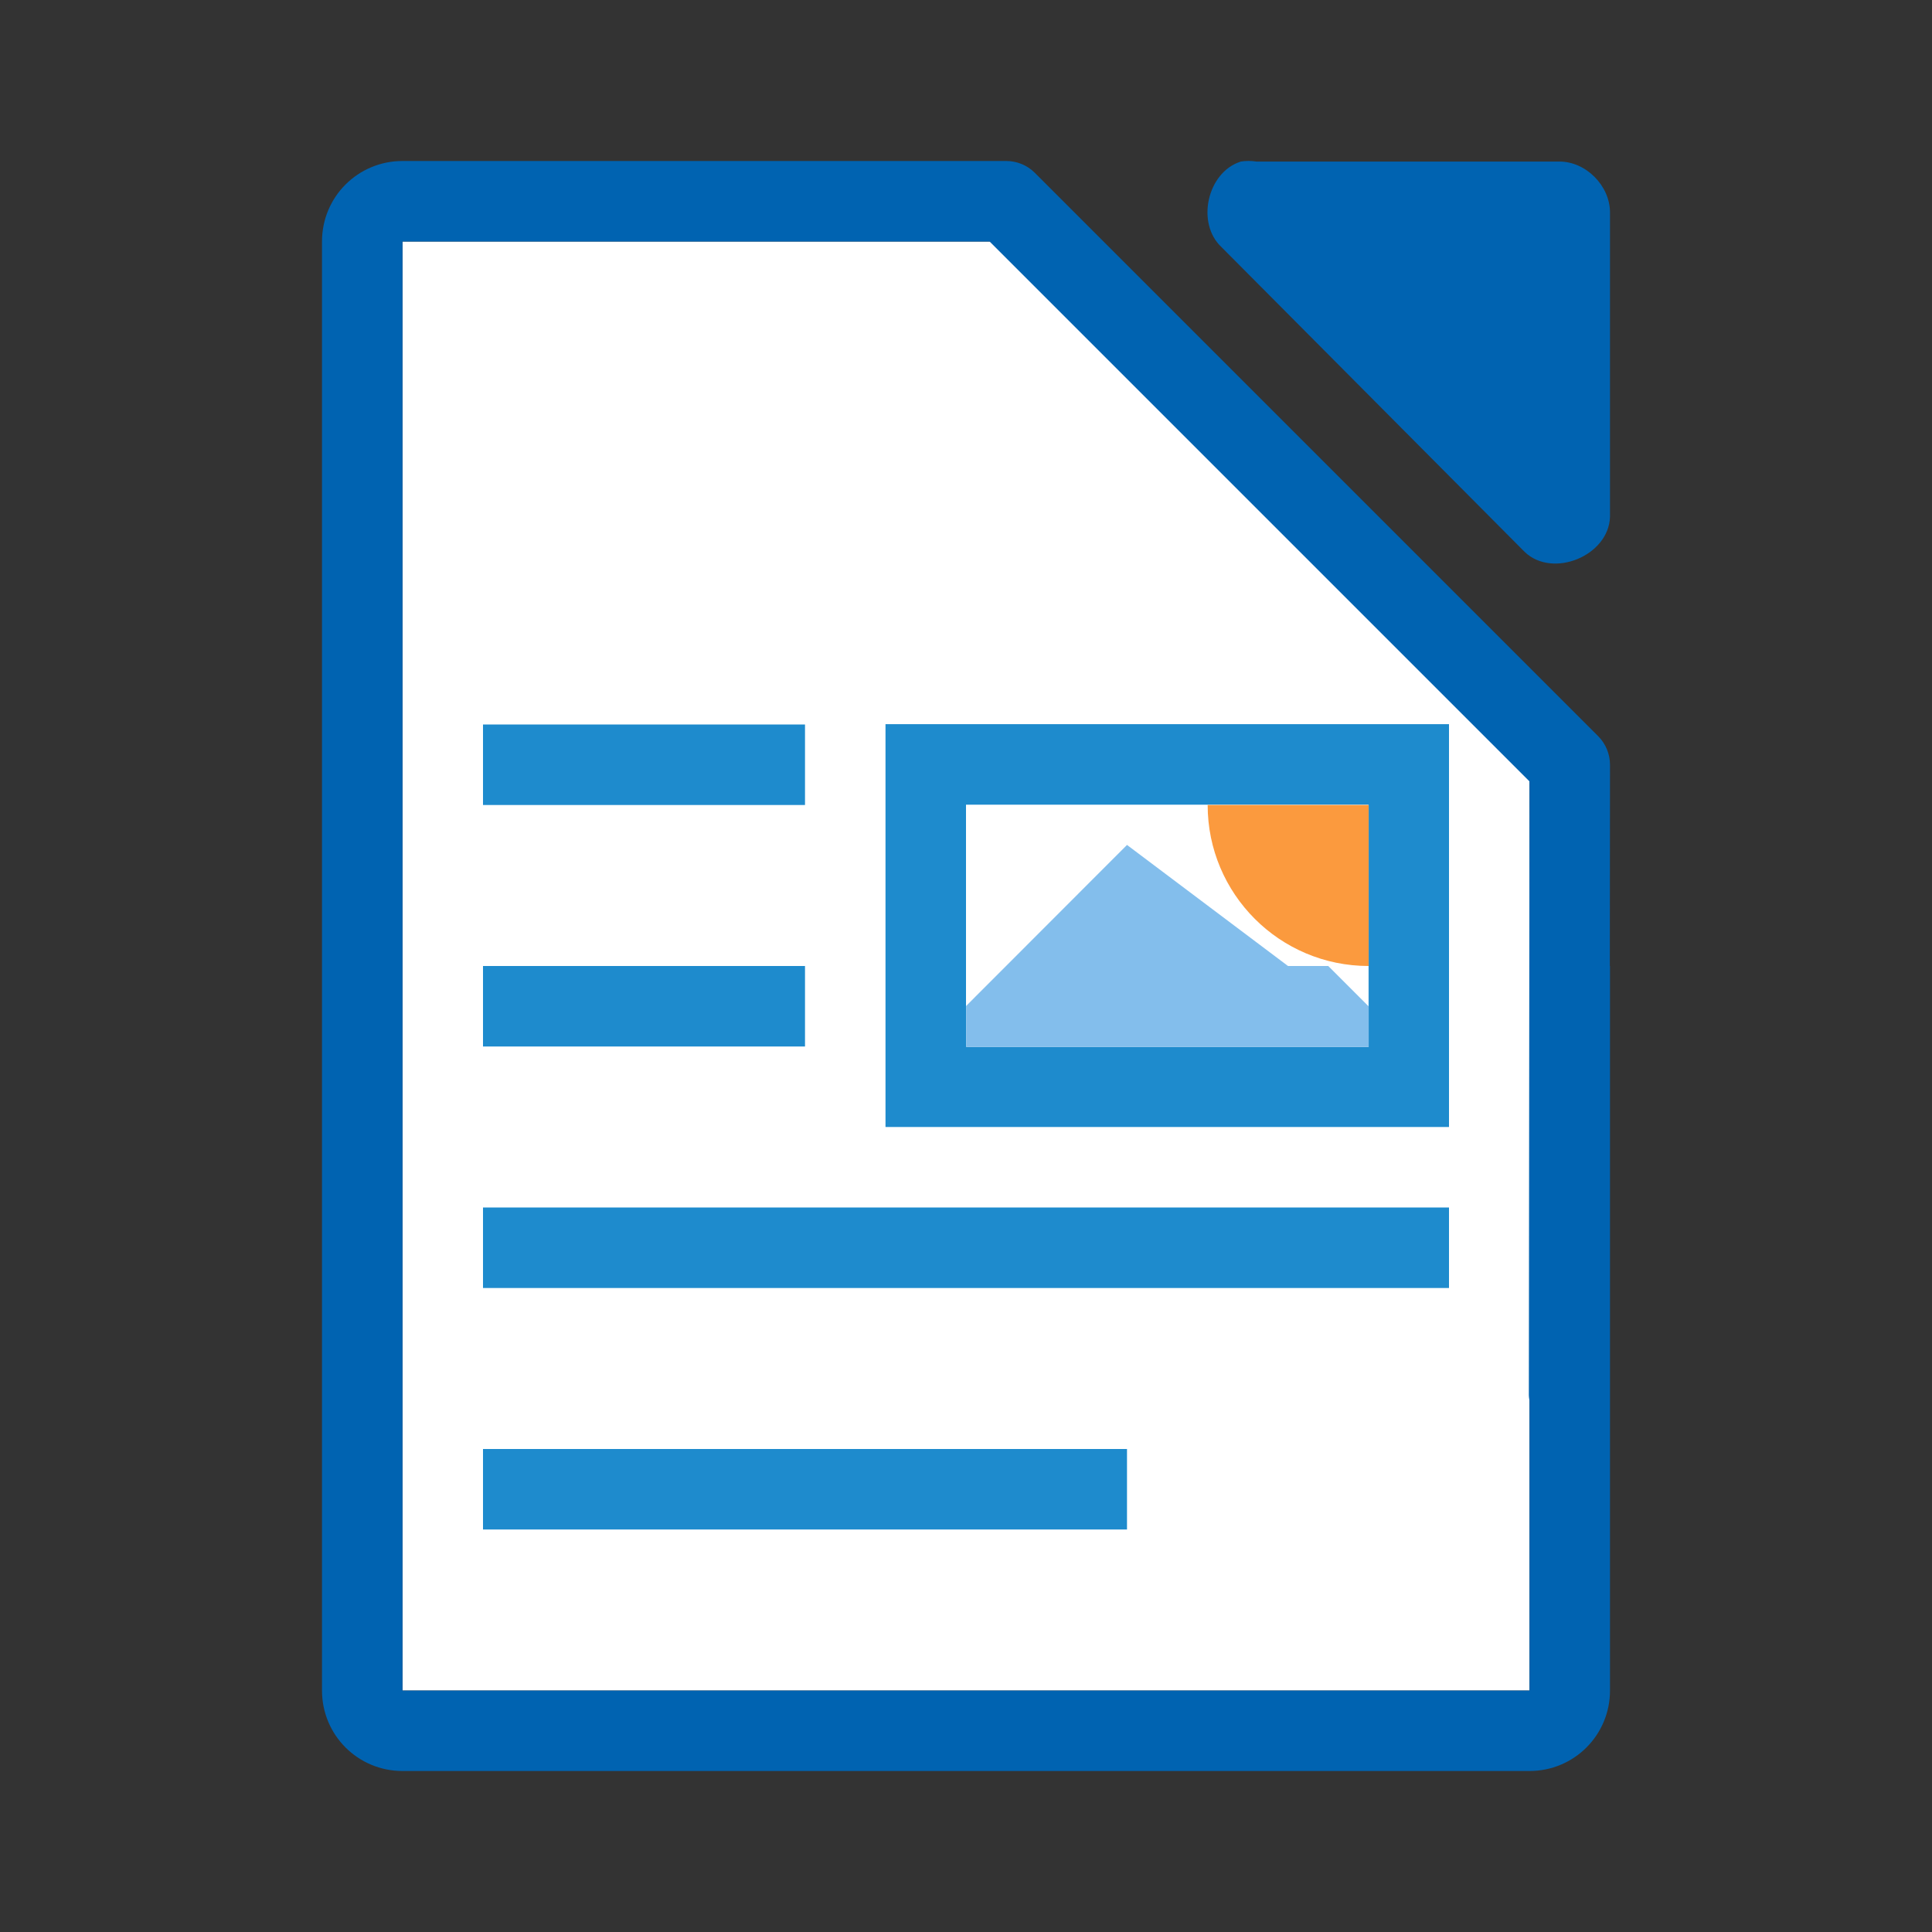 <svg xmlns="http://www.w3.org/2000/svg" viewBox="0 0 24 24"><rect x="0" y="0" width="24" height="24" fill="#333333" stroke="none"/><path fill="#fff" d="m5 3v18h14v-12l-6-6z"/><g fill="#0063b1"><path fill="#0063b1" d="m5 2c-.554 0-1 .446-1 1v18c0 .554.446 1 1 1h14c.554 0 1-.446 1-1v-9h-.002l.002-2.5c-0-.133-.053-.26-.146-.354l-7-7c-.094-.094-.221-.146-.354-.146h-2.5-4.5zm0 1h.465 4.535 2.293l6.707 6.707-.008 7.598c-.001.033.002.067.008.1v3.596h-14z"/><path fill="#0063b1" d="m15.411 2.008c-.416.133-.556.767-.235 1.064l3.765 3.785c.348.332 1.041.048 1.059-.434v-3.785c-0-.33-.299-.631-.627-.631h-3.765c-.065-.01-.131-.01-.196 0z"/><g fill="#1e8bcd" stroke-width="5.011"><path d="m6 9h4v1h-4z"/><path d="m6 15h12l-0 1h-12z"/><path d="m6 18h8l-0 1h-8z"/><path d="m6 12h4l-0 1h-4z"/></g></g><path fill="#1e8bcd" d="m11 8.996v5.004h7v-5.004zm1 1h5v.004h.002v3.004h-5v-.508l-.002.004z"/><path fill="#83beec" d="m17 10v2.5l-.5-.5h-.5l-2-1.504-1.998 2v.508h5v-3.004z"/><path fill="#fb983b" fill-opacity=".979" d="m15.002 10c0 1.105.895 2 2 2v-2z"/></svg>